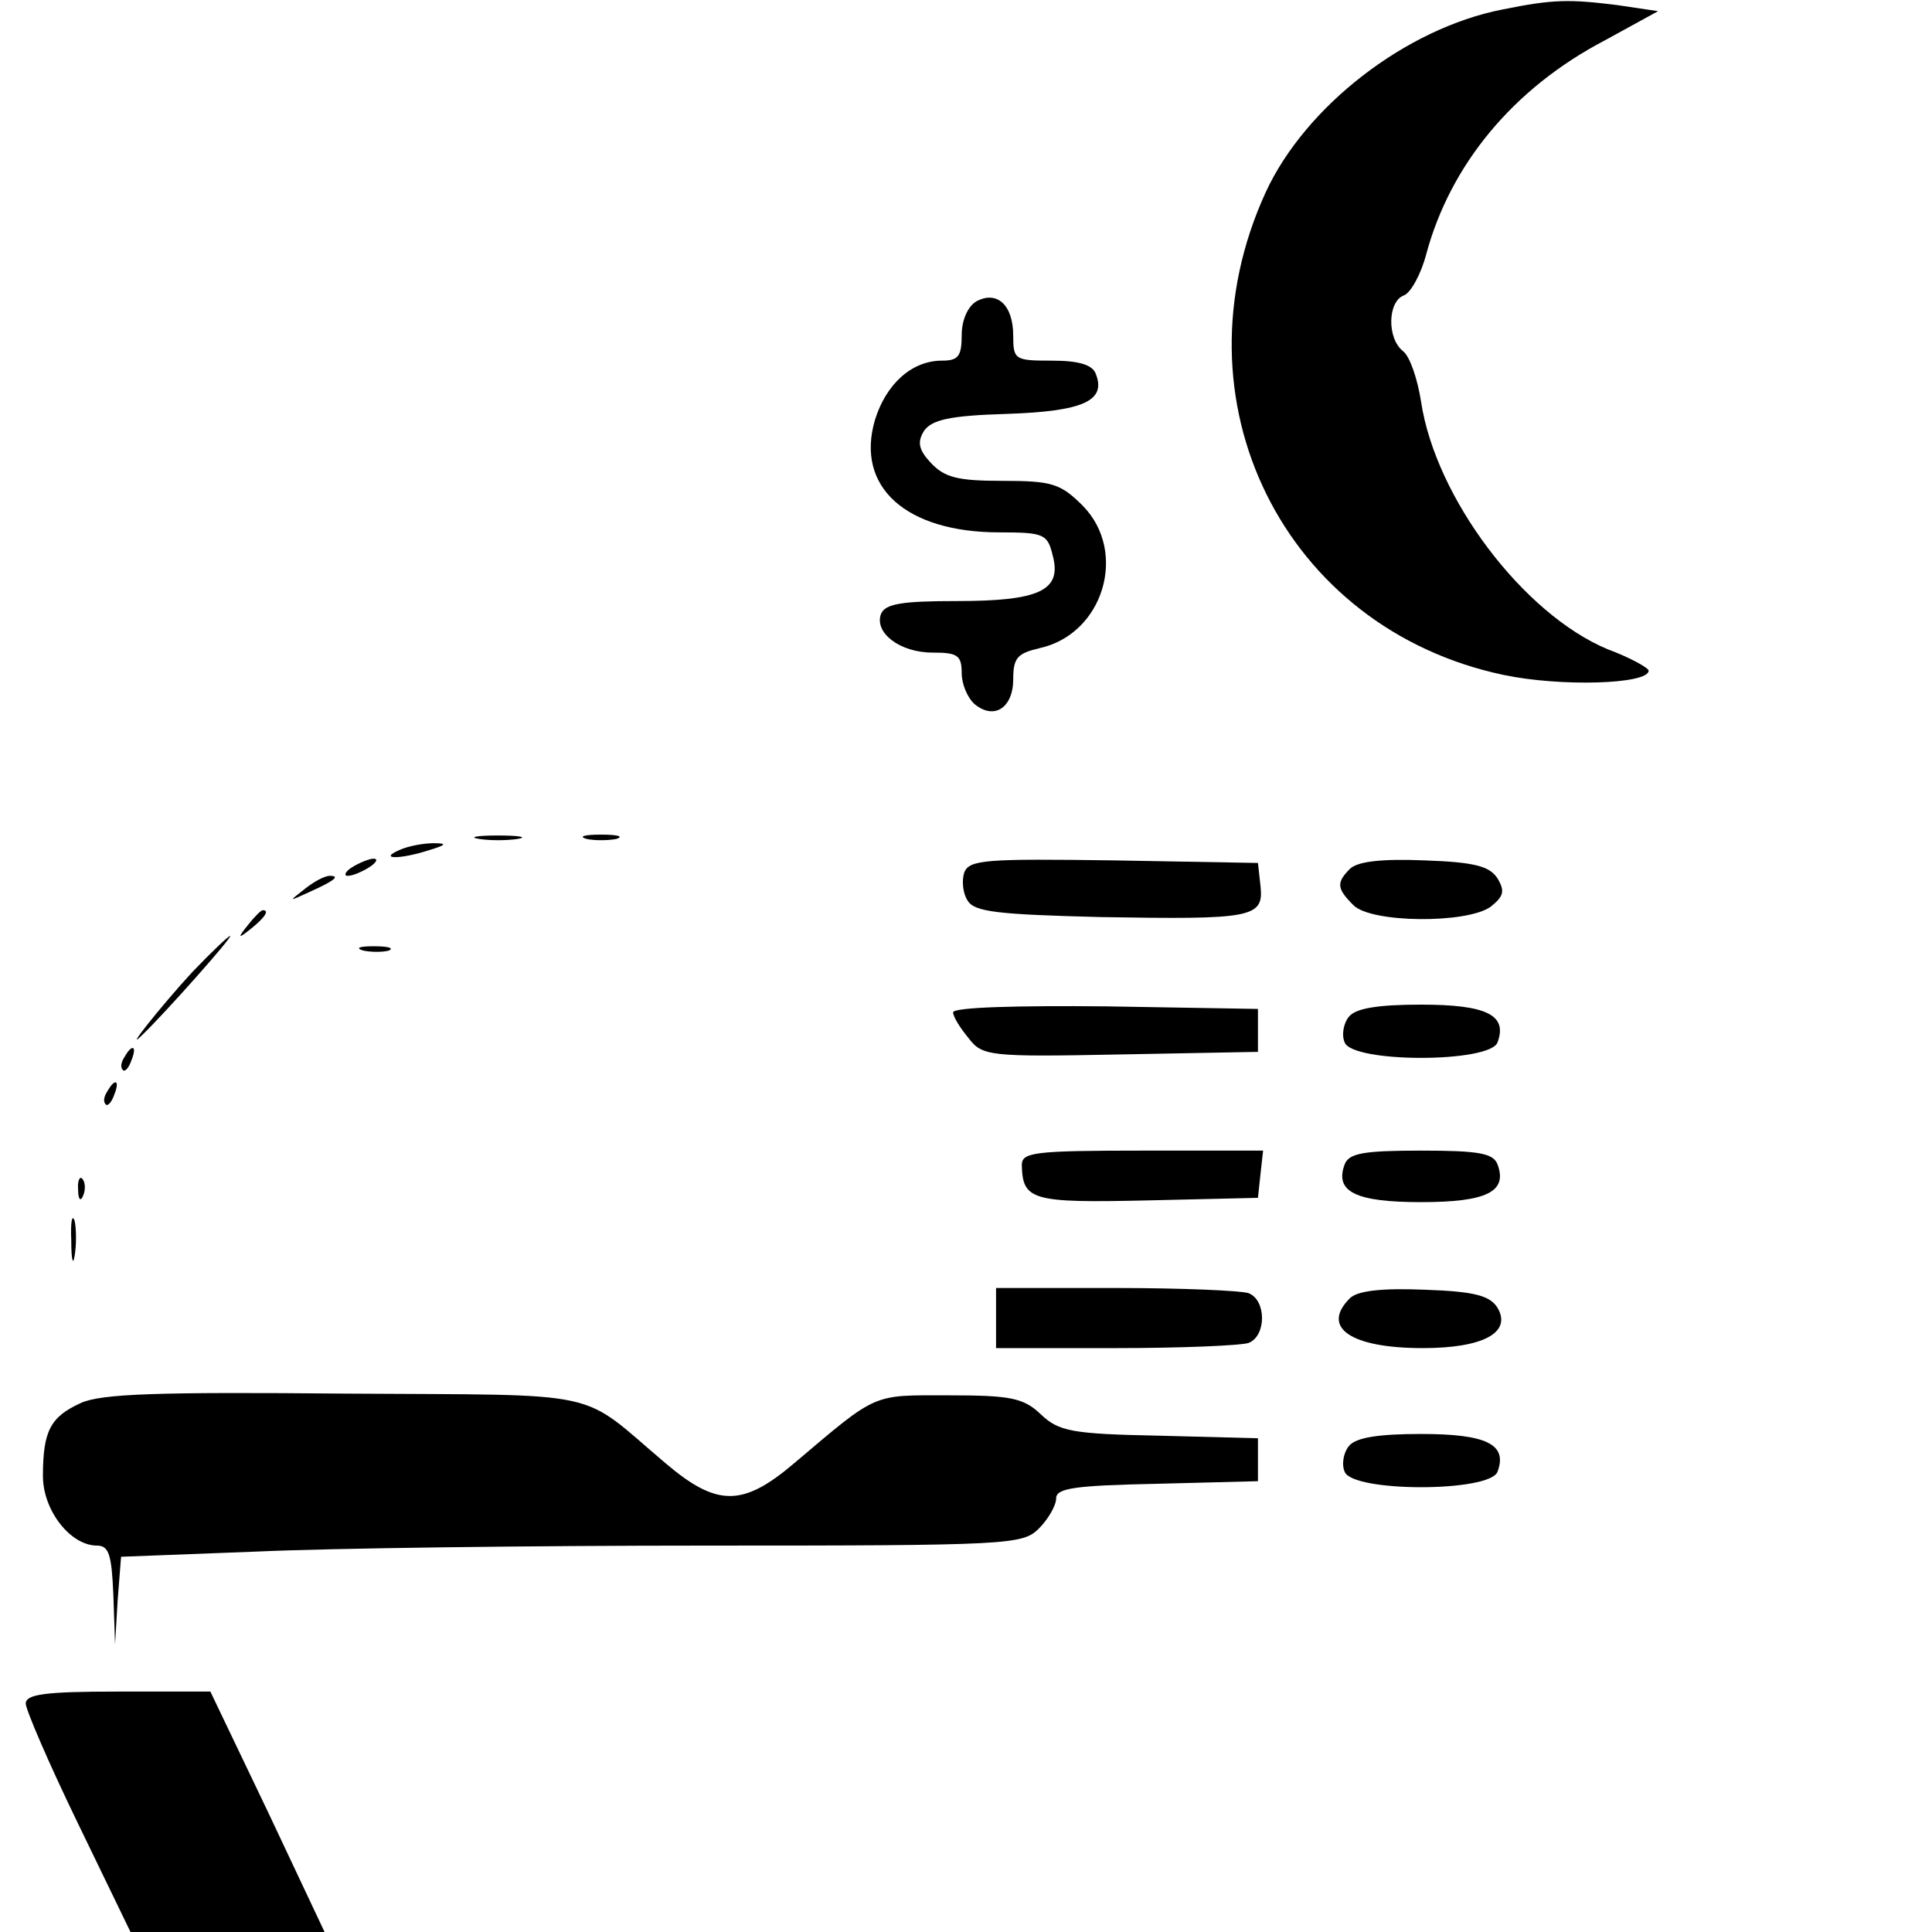 <?xml version="1.0" standalone="no"?>
<!DOCTYPE svg PUBLIC "-//W3C//DTD SVG 20010904//EN"
 "http://www.w3.org/TR/2001/REC-SVG-20010904/DTD/svg10.dtd">
<svg version="1.0" xmlns="http://www.w3.org/2000/svg"
 width="225pt" height="225pt" viewBox="0 0 225 225"
 preserveAspectRatio="xMidYMid meet">
<g transform="translate(0,225) scale(0.1,-0.1)"
fill="#000000" stroke="none">
<path d="M1750 2239 c-113 -22 -230 -113 -276 -213 -111 -242 21 -508 277
-562 66 -14 169 -11 169 5 0 3 -21 15 -48 25 -98 41 -200 176 -217 288 -4 26
-13 53 -21 59 -19 15 -18 58 1 65 8 3 20 25 26 48 28 104 101 193 208 249 l62
34 -47 7 c-56 7 -75 7 -134 -5z"/>
<path d="M1137 1899 c-10 -6 -17 -22 -17 -39 0 -25 -4 -30 -23 -30 -35 0 -65
-27 -78 -69 -23 -78 36 -131 145 -131 52 0 56 -2 62 -27 11 -41 -16 -53 -112
-53 -63 0 -83 -3 -88 -15 -8 -22 22 -45 60 -45 29 0 34 -3 34 -24 0 -13 7 -29
15 -36 23 -19 45 -4 45 29 0 25 5 30 30 36 75 16 104 112 51 166 -26 26 -36
29 -94 29 -52 0 -67 4 -83 21 -14 15 -16 24 -8 37 9 13 29 18 97 20 88 3 116
15 103 47 -4 10 -19 15 -51 15 -43 0 -45 1 -45 29 0 36 -19 53 -43 40z"/>
<path d="M558 1273 c12 -2 32 -2 45 0 12 2 2 4 -23 4 -25 0 -35 -2 -22 -4z"/>
<path d="M683 1273 c9 -2 25 -2 35 0 9 3 1 5 -18 5 -19 0 -27 -2 -17 -5z"/>
<path d="M465 1260 c-25 -11 1 -11 35 0 20 6 21 8 5 8 -11 0 -29 -3 -40 -8z"/>
<path d="M410 1240 c-8 -5 -10 -10 -5 -10 6 0 17 5 25 10 8 5 11 10 5 10 -5 0
-17 -5 -25 -10z"/>
<path d="M1123 1234 c-3 -9 -2 -24 4 -33 8 -13 35 -16 154 -19 177 -3 191 -1
187 36 l-3 27 -168 3 c-148 2 -168 1 -174 -14z"/>
<path d="M1572 1238 c-16 -16 -15 -23 4 -42 20 -21 132 -22 160 -2 15 12 17
18 8 33 -9 14 -26 19 -85 21 -49 2 -78 -1 -87 -10z"/>
<path d="M354 1214 c-18 -14 -18 -14 6 -3 31 14 36 19 24 19 -6 0 -19 -7 -30
-16z"/>
<path d="M289 1173 c-13 -16 -12 -17 4 -4 16 13 21 21 13 21 -2 0 -10 -8 -17
-17z"/>
<path d="M224 1118 c-36 -39 -82 -97 -58 -73 27 26 106 115 102 115 -2 0 -22
-19 -44 -42z"/>
<path d="M423 1143 c9 -2 23 -2 30 0 6 3 -1 5 -18 5 -16 0 -22 -2 -12 -5z"/>
<path d="M1110 1071 c0 -5 8 -18 18 -30 16 -21 24 -22 177 -19 l160 3 0 25 0
25 -177 3 c-103 1 -178 -1 -178 -7z"/>
<path d="M1571 1066 c-6 -7 -9 -21 -5 -30 9 -24 169 -24 178 0 12 32 -13 44
-89 44 -49 0 -76 -4 -84 -14z"/>
<path d="M145 1019 c-4 -6 -5 -12 -2 -15 2 -3 7 2 10 11 7 17 1 20 -8 4z"/>
<path d="M125 979 c-4 -6 -5 -12 -2 -15 2 -3 7 2 10 11 7 17 1 20 -8 4z"/>
<path d="M1190 893 c1 -41 12 -44 146 -41 l129 3 3 28 3 27 -140 0 c-128 0
-141 -2 -141 -17z"/>
<path d="M1566 894 c-12 -32 13 -44 89 -44 76 0 101 12 89 44 -5 13 -22 16
-89 16 -67 0 -84 -3 -89 -16z"/>
<path d="M91 864 c0 -11 3 -14 6 -6 3 7 2 16 -1 19 -3 4 -6 -2 -5 -13z"/>
<path d="M83 805 c0 -22 2 -30 4 -17 2 12 2 30 0 40 -3 9 -5 -1 -4 -23z"/>
<path d="M1160 715 l0 -35 139 0 c77 0 146 3 155 6 21 8 21 50 0 58 -9 3 -78
6 -155 6 l-139 0 0 -35z"/>
<path d="M1572 738 c-34 -34 1 -58 85 -58 70 0 104 18 87 47 -9 14 -26 19 -85
21 -49 2 -78 -1 -87 -10z"/>
<path d="M94 616 c-35 -16 -44 -32 -44 -85 0 -40 32 -81 63 -81 14 0 17 -11
19 -57 l2 -58 3 51 4 51 157 6 c86 4 322 7 525 7 354 0 368 1 387 20 11 11 20
27 20 35 0 12 22 15 118 17 l117 3 0 25 0 25 -115 3 c-102 2 -117 5 -138 25
-20 19 -35 22 -107 22 -90 0 -82 4 -180 -79 -60 -51 -90 -51 -150 0 -103 87
-64 79 -373 81 -217 2 -284 0 -308 -11z"/>
<path d="M1571 566 c-6 -7 -9 -21 -5 -30 9 -24 169 -24 178 0 12 32 -13 44
-89 44 -49 0 -76 -4 -84 -14z"/>
<path d="M30 266 c0 -7 27 -70 61 -140 l61 -126 113 0 113 0 -66 140 -67 140
-107 0 c-85 0 -108 -3 -108 -14z"/>
</g>
</svg>
